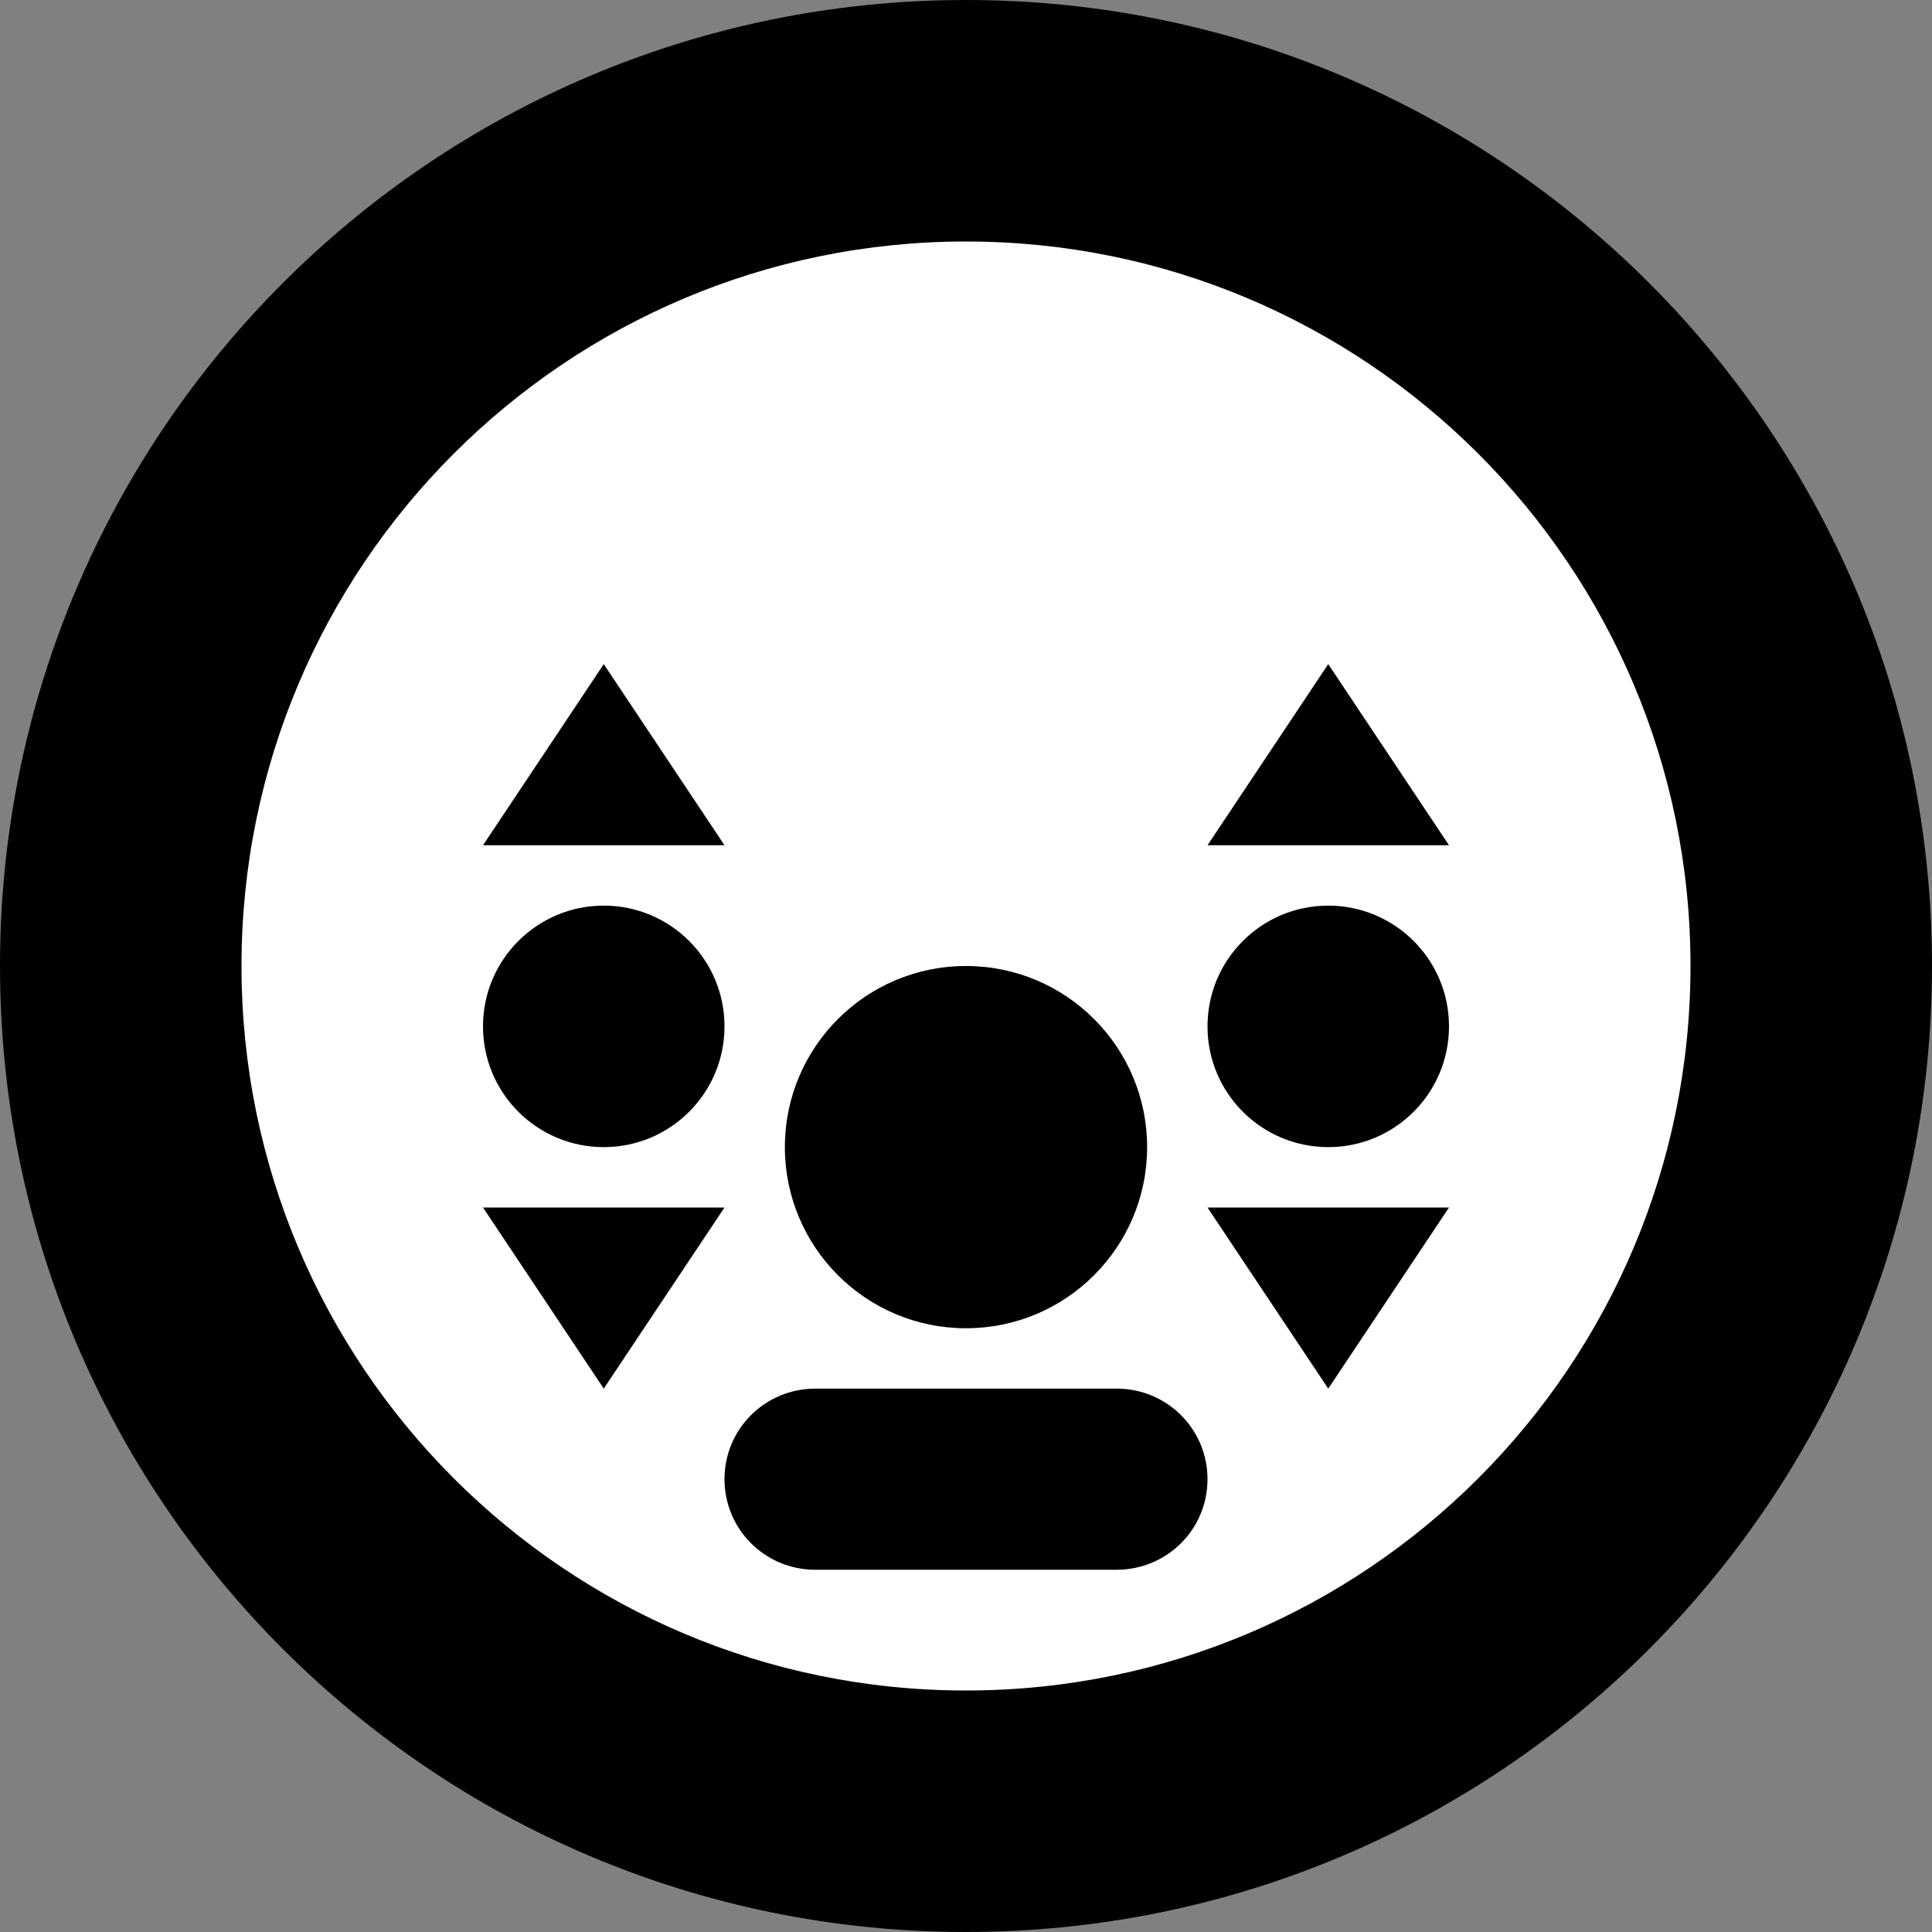<?xml version="1.0" encoding="UTF-8" standalone="no"?>
<svg width="32px" height="32px" viewBox="0 0 32 32" version="1.1" xmlns="http://www.w3.org/2000/svg" xmlns:xlink="http://www.w3.org/1999/xlink" xmlns:sketch="http://www.bohemiancoding.com/sketch/ns">
    <rect x="0" y="0" width="32" height="32" fill="#808080" stroke="none"/>
    <!-- Generator: Sketch 3.3.3 (12072) - http://www.bohemiancoding.com/sketch -->
    <title>clown</title>
    <desc>Created with Sketch.</desc>
    <defs></defs>
    <g id="Page-1" stroke="none" stroke-width="1" fill="none" fill-rule="evenodd" sketch:type="MSPage">
        <circle cx="16" cy="16" r="15.99" fill="#FFFFFF"/>
        <path d="M16,32 C24.837,32 32,24.837 32,16 C32,7.163 24.837,0 16,0 C7.163,0 0,7.163 0,16 C0,24.837 7.163,32 16,32 Z M16,28 C22.627,28 28,22.627 28,16 C28,9.373 22.627,4 16,4 C9.373,4 4,9.373 4,16 C4,22.627 9.373,28 16,28 Z M13.505,23 C12.674,23 12,23.666 12,24.5 C12,25.328 12.668,26 13.505,26 L18.495,26 C19.326,26 20,25.334 20,24.5 C20,23.672 19.332,23 18.495,23 L13.505,23 Z M22,19 C23.105,19 24,18.105 24,17 C24,15.895 23.105,15 22,15 C20.895,15 20,15.895 20,17 C20,18.105 20.895,19 22,19 Z M10,19 C8.895,19 8,18.105 8,17 C8,15.895 8.895,15 10,15 C11.105,15 12,15.895 12,17 C12,18.105 11.105,19 10,19 Z M8,20 L10,23 L12,20 L8,20 Z M20,20 L22,23 L24,20 L20,20 Z M12,14 L10,11 L8,14 L12,14 Z M24,14 L22,11 L20,14 L24,14 Z M16,22 C17.657,22 19,20.657 19,19 C19,17.343 17.657,16 16,16 C14.343,16 13,17.343 13,19 C13,20.657 14.343,22 16,22 Z" id="clown" fill="#000000" sketch:type="MSShapeGroup"></path>
    </g>
</svg>
